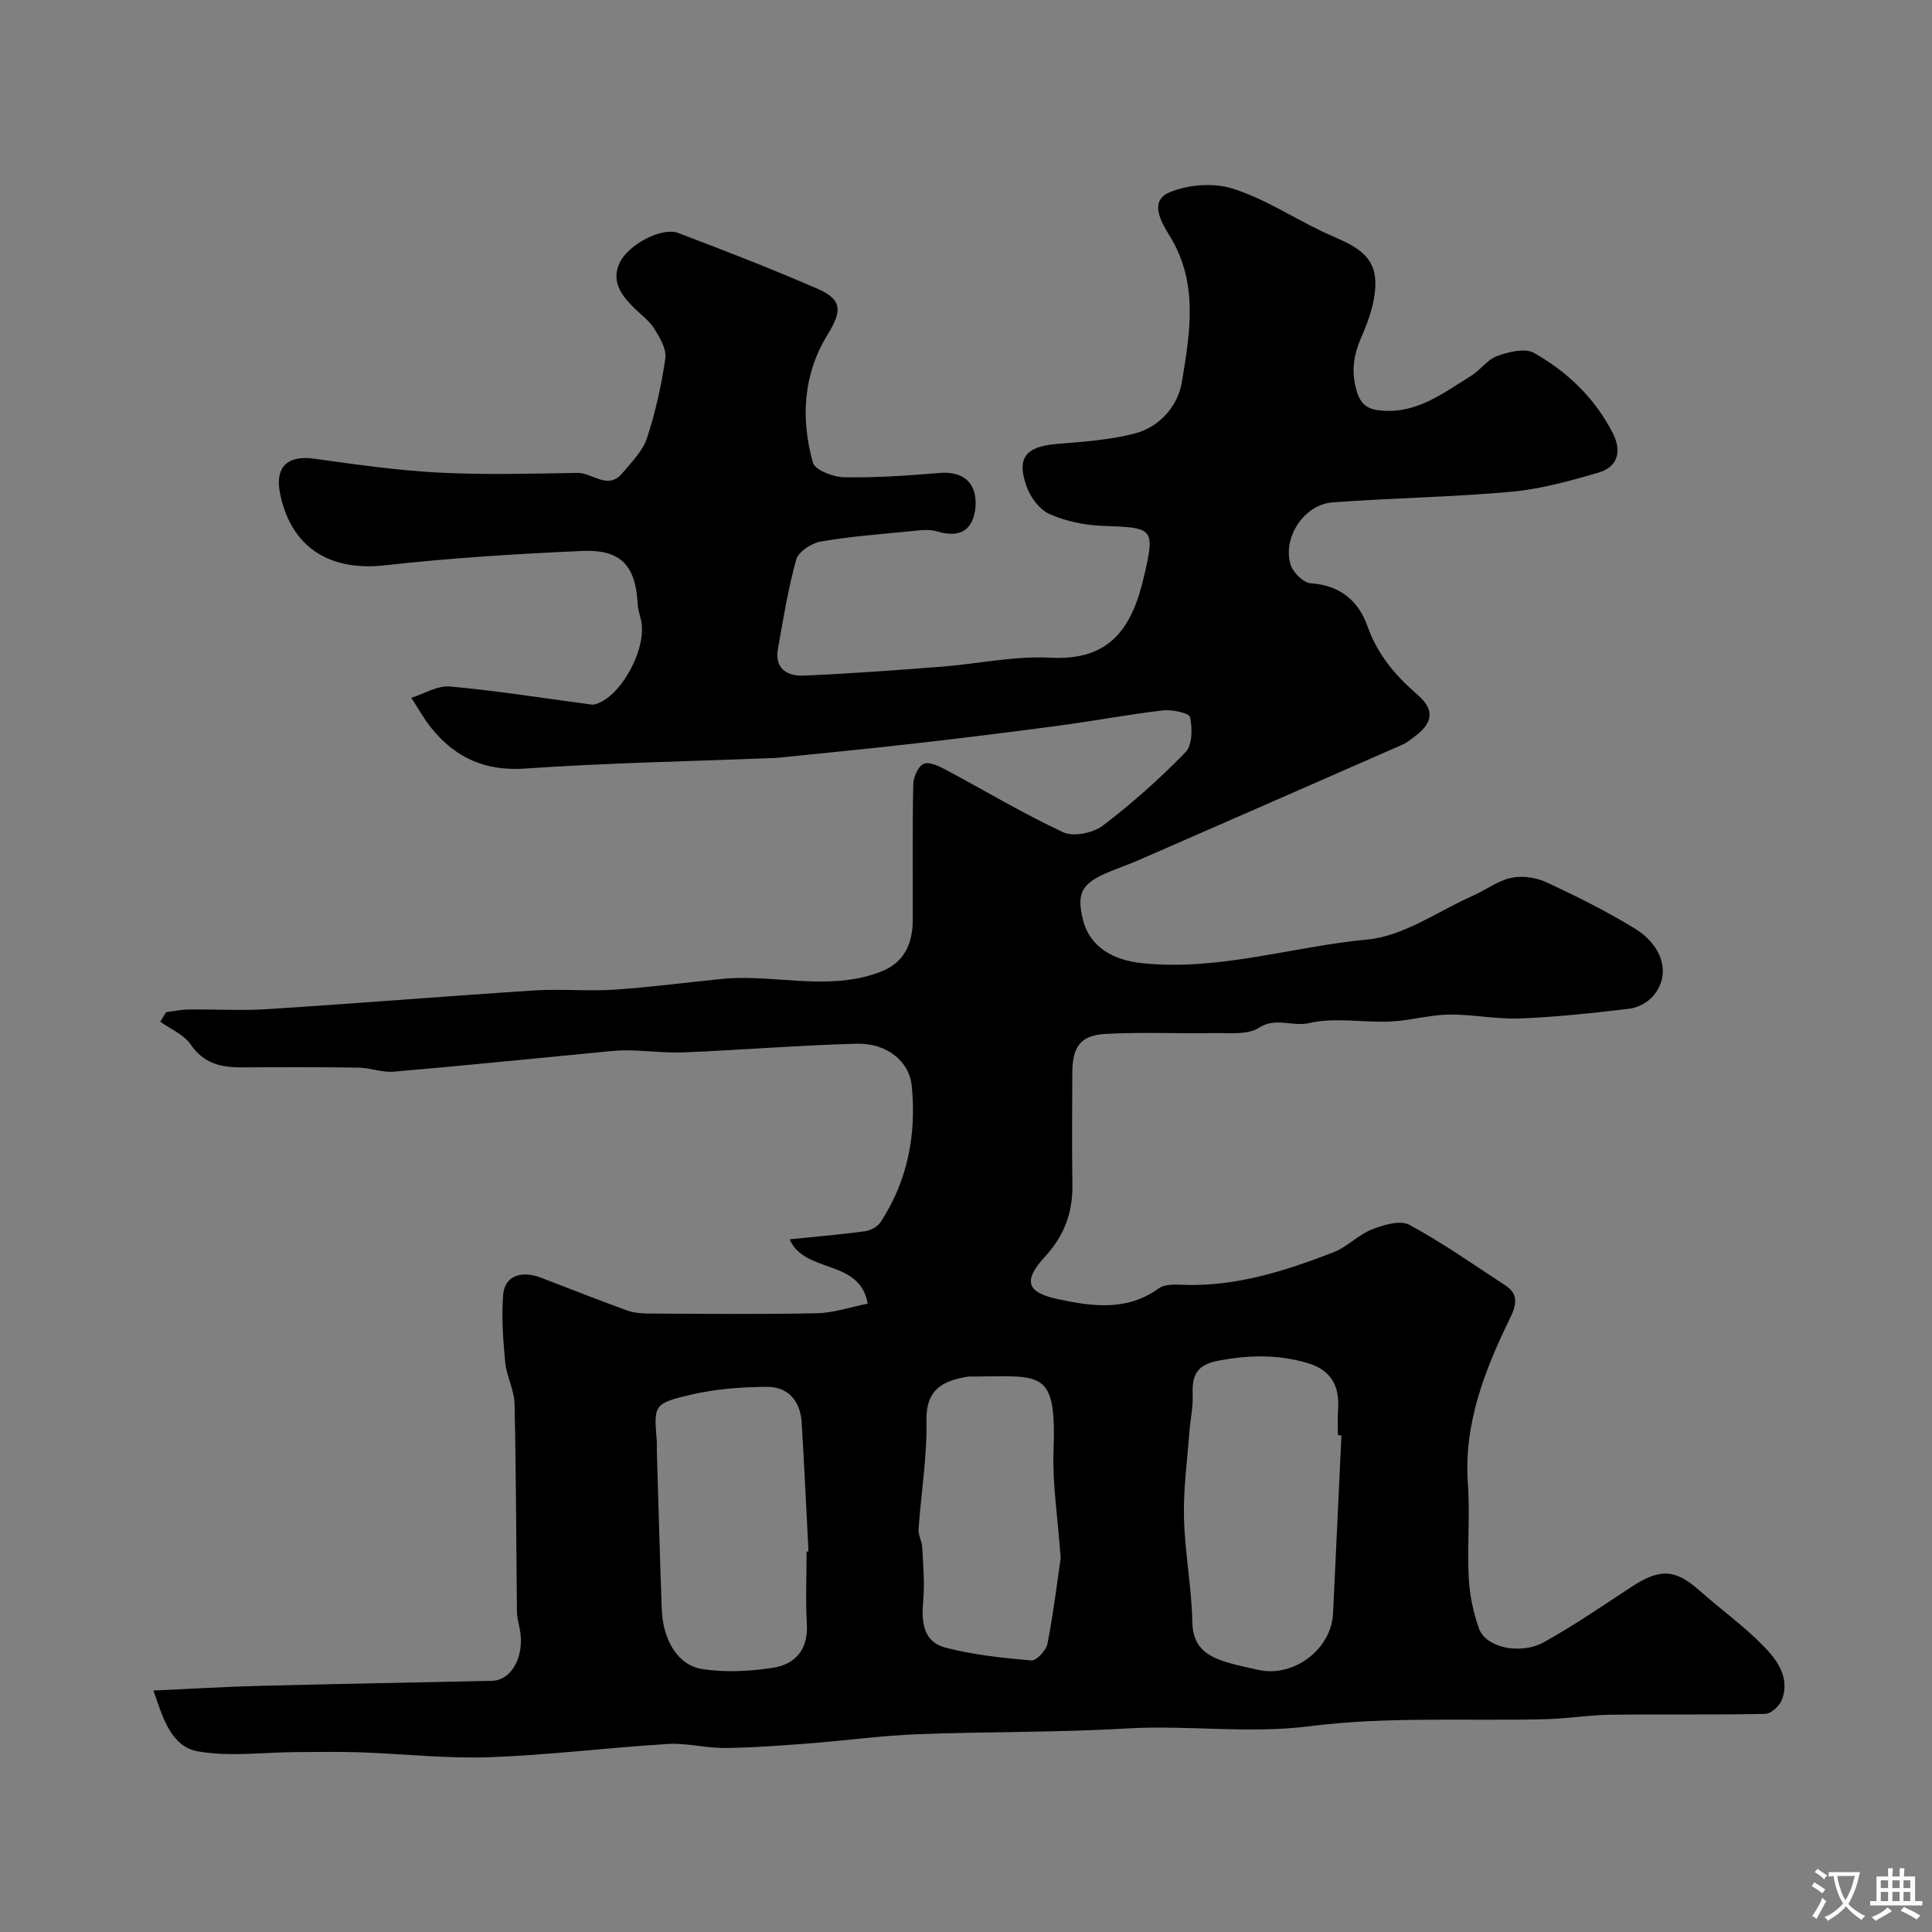 <svg enable-background="new 0 0 400 400" viewBox="0 0 400 400" xmlns="http://www.w3.org/2000/svg"><rect x="0" y="0" width="400" height="400" fill="#808080" stroke="none"/><path d="m31.78 350c7.81-.35 15.06-.79 22.32-.97 15.93-.41 31.86-.67 47.8-1.04 4.15-.1 6.84-5.34 5.68-10.88-.23-1.12-.54-2.25-.55-3.37-.16-14.38-.17-28.76-.5-43.13-.07-2.87-1.65-5.67-1.93-8.57-.45-4.62-.78-9.32-.43-13.93.3-3.92 3.67-5.17 7.91-3.55 5.91 2.26 11.79 4.6 17.74 6.75 1.5.54 3.22.65 4.84.65 11.5.05 23 .18 34.49-.07 3.46-.07 6.9-1.27 10.5-1.98-1.63-9.39-13.01-6.11-16.17-13.32 5.81-.6 10.72-1 15.58-1.67 1.16-.16 2.62-.93 3.24-1.87 5.63-8.57 7.46-18.18 6.47-28.2-.52-5.26-5.29-8.92-11.41-8.76-11.88.32-23.73 1.29-35.61 1.79-3.95.17-7.92-.38-11.88-.41-2.39-.02-4.79.29-7.18.52-13.73 1.31-27.45 2.72-41.2 3.89-2.39.2-4.85-.8-7.29-.84-8.05-.12-16.1-.1-24.15-.05-4.27.02-7.87-.78-10.57-4.74-1.4-2.05-4.16-3.18-6.31-4.73.41-.65.82-1.31 1.23-1.96 1.52-.19 3.04-.53 4.56-.55 5.5-.07 11.02.27 16.49-.08 18.4-1.18 36.78-2.68 55.19-3.87 5.5-.35 11.07.21 16.57-.16 7.51-.5 14.99-1.51 22.49-2.25 1.73-.17 3.49-.2 5.23-.17 9.16.17 18.41 2.19 27.41-1.29 4.97-1.92 6.63-5.89 6.64-10.83.03-9.33-.09-18.67.1-27.99.03-1.49.99-3.69 2.14-4.22 1.11-.51 3.16.45 4.56 1.2 8.12 4.32 16.02 9.09 24.35 12.96 2.12.99 6.18.16 8.18-1.36 6.07-4.61 11.82-9.74 17.14-15.21 1.42-1.46 1.44-4.95.94-7.26-.19-.87-3.73-1.62-5.63-1.4-7.14.83-14.21 2.18-21.33 3.13-10.06 1.35-20.14 2.59-30.22 3.74-9.45 1.08-18.91 1.98-28.37 2.96-.5.05-1 .04-1.5.06-16.87.67-33.76.98-50.59 2.15-8.31.58-14.45-2.22-19.44-8.38-1.57-1.94-2.78-4.17-4.15-6.27 2.67-.83 5.41-2.57 7.98-2.34 9.42.84 18.78 2.34 28.17 3.58.64.08 1.34.27 1.93.1 5.35-1.5 10.83-11.66 9.47-17.44-.26-1.11-.63-2.22-.69-3.35-.42-7.89-3.46-11.3-11.42-10.95-13.65.6-27.32 1.45-40.89 2.97-11.41 1.28-19.36-3.61-21.7-14.72-1.18-5.61 1.47-8.13 7.05-7.35 8.59 1.2 17.21 2.43 25.86 2.88 9.52.49 19.09.21 28.64.06 3.12-.05 6.29 3.65 9.3.05 1.89-2.27 4.19-4.55 5.08-7.23 1.77-5.37 3.01-10.97 3.81-16.56.27-1.92-1.15-4.3-2.31-6.15-1.03-1.65-2.75-2.87-4.17-4.28-2.62-2.62-4.82-5.48-2.95-9.39 1.8-3.74 8.72-7.39 12.08-6.12 9.69 3.67 19.36 7.43 28.87 11.56 5.2 2.26 5.06 4.63 2.05 9.53-5.05 8.21-5.57 17.38-3.01 26.47.43 1.54 4.2 2.98 6.45 3.02 6.58.12 13.2-.34 19.77-.89 3.23-.27 5.92.68 7 3.44.75 1.94.58 4.82-.36 6.69-1.38 2.76-4.2 2.86-7.19 1.96-1.69-.51-3.69-.2-5.52-.02-6.19.6-12.42 1.07-18.54 2.13-1.91.33-4.61 2.09-5.06 3.72-1.7 6.08-2.72 12.37-3.81 18.61-.7 4 2.02 5.56 5.26 5.43 9.54-.4 19.08-1.11 28.61-1.85 7.53-.58 15.1-2.26 22.56-1.86 12.52.67 16.95-6.33 19.4-16.93 2.32-10.07 1.88-9.98-8.67-10.37-3.67-.14-7.52-.95-10.86-2.41-2.04-.89-3.94-3.37-4.74-5.57-2.24-6.07-.28-8.43 6.16-8.97 5.37-.45 10.84-.81 16.03-2.13 5.3-1.34 9.08-5.72 9.91-10.76 1.67-10.13 3.47-20.49-2.57-30.25-1.56-2.53-4.36-7.07-.08-8.92 3.84-1.66 9.13-2.07 13.09-.83 6.52 2.05 12.45 5.95 18.69 8.94 4.7 2.25 10.54 3.77 10.89 9.97.22 3.86-1.21 8.06-2.81 11.71-1.69 3.84-2.23 7.27-1.02 11.33.88 2.96 2.41 3.82 5.27 4.04 7.34.57 12.69-3.69 18.36-7.17 1.94-1.19 3.4-3.4 5.44-4.14 2.37-.86 5.77-1.7 7.64-.64 6.93 3.93 12.65 9.4 16.33 16.67 1.88 3.71 1.01 6.94-3 8.11-5.9 1.73-11.95 3.41-18.03 3.96-12.31 1.12-24.71 1.28-37.05 2.21-5.87.44-10.39 7.32-8.65 12.9.5 1.61 2.64 3.74 4.15 3.84 6.09.39 9.93 3.68 11.77 8.91 2.07 5.88 5.83 10.27 10.33 14.15 3.63 3.13 3.17 5.78-.31 8.47-.9.69-1.81 1.45-2.83 1.9-18.02 7.92-36.06 15.8-54.09 23.68-1.64.72-3.31 1.37-4.98 2-7.17 2.7-8.47 4.6-7.07 10.41 1.42 5.89 6.37 8.51 12.25 9.13 15.95 1.68 31.12-3.45 46.68-4.89 7.52-.7 14.63-5.88 21.89-9.1 2.66-1.18 5.12-3.08 7.87-3.67 2.27-.49 5.1-.1 7.23.89 6.22 2.88 12.38 5.95 18.23 9.51 6.18 3.76 7.68 9.9 3.82 14.19-1.15 1.28-3.12 2.3-4.83 2.51-7.5.89-15.03 1.71-22.58 2.01-4.91.19-9.86-.87-14.78-.8-4.05.06-8.08 1.26-12.14 1.44-5.6.25-11.44-.92-16.75.31-3.52.82-6.92-1.29-10.49 1.01-2.31 1.49-6.02 1.01-9.1 1.07-7.52.13-15.06-.24-22.56.17-5.25.29-6.89 2.65-6.91 8.08-.03 7.72-.1 15.44.02 23.16.09 5.71-1.69 10.53-5.57 14.75-4.7 5.12-4.01 7.53 2.64 8.94 7.13 1.52 14.26 2.5 20.83-2.26 1.16-.84 3.14-.8 4.73-.73 11.06.46 21.34-2.82 31.43-6.73 2.83-1.1 5.1-3.61 7.93-4.72 2.4-.95 5.86-1.99 7.76-.97 6.86 3.7 13.28 8.24 19.83 12.51 2.82 1.83 2.4 3.99 1.05 6.77-5.25 10.81-9.63 21.84-8.75 34.31.46 6.5-.15 13.07.18 19.59.18 3.52.95 7.14 2.14 10.46 1.39 3.9 8.58 5.49 13.51 2.73 6.25-3.49 12.18-7.56 18.18-11.49 5.77-3.78 8.98-3.57 13.93.83 4.36 3.87 9.15 7.31 13.22 11.46 2.86 2.92 5.57 6.58 3.86 11.18-.48 1.27-2.27 2.89-3.5 2.91-10.69.23-21.39.04-32.09.18-4.44.06-8.86.81-13.3.92-16.29.42-32.75-.6-48.83 1.45-12.79 1.63-25.28-.28-37.9.47-14.4.85-28.86.63-43.28 1.19-7.55.29-15.07 1.33-22.61 1.91-5.78.44-11.57.88-17.36.94-3.93.04-7.89-1.07-11.79-.83-12.31.75-24.58 2.3-36.9 2.74-8.9.32-17.84-.7-26.77-1.01-4.38-.15-8.78-.07-13.17-.05-6.82.03-13.8 1.01-20.41-.14-5.49-.93-7.28-6.75-9.24-12.61zm245.95-52.82c-.24-.01-.48-.03-.73-.04 0-1.66-.11-3.34.02-4.99.41-5.05-1.24-8.5-6.52-10.01-6.05-1.73-11.9-1.6-18.09-.46-4.6.85-5.65 2.95-5.48 7.03.11 2.59-.49 5.21-.69 7.83-.44 5.91-1.26 11.84-1.11 17.74.18 7.21 1.59 14.38 1.73 21.58.09 4.81 2.64 6.8 6.46 8.07 2.3.77 4.71 1.24 7.08 1.78 7.41 1.71 15.26-4.21 15.6-11.73.57-12.26 1.15-24.53 1.73-36.8zm-110.73 24.04c.13-.01.26-.01.39-.02-.47-8.92-.87-17.84-1.42-26.76-.27-4.36-2.81-7.33-7.13-7.31-5.37.02-10.87.45-16.08 1.69-7.48 1.78-7.38 2.16-6.78 9.55.05.66-.01 1.33.01 2 .33 10.93.62 21.86 1.02 32.78.23 6.31 3.25 11.57 8.29 12.39 4.79.77 9.92.5 14.75-.25 4.66-.72 7.31-3.82 7-9.08-.28-4.98-.05-9.99-.05-14.99zm52.6 1.39c-.64-8.9-1.72-15.52-1.48-22.08.63-17.1-2.3-15.61-16.69-15.53-.33 0-.67-.04-1 .01-5.29.87-8.73 2.67-8.61 9.06.14 7.5-1.12 15.02-1.64 22.54-.09 1.23.7 2.5.76 3.76.18 3.69.53 7.41.2 11.07-.39 4.33-.03 8.47 4.6 9.68 5.78 1.51 11.81 2.14 17.78 2.66 1.05.09 3.09-2.1 3.35-3.49 1.27-6.56 2.08-13.21 2.73-17.68z" fill="#000001"/><g fill="#fafbfa"><path d="m377.9 391.2c-.2.3-.4.5-.6.8-.7-.6-1.4-1-2.2-1.5.2-.3.4-.5.5-.8.6.4 1.4.8 2.3 1.5zm-1.8 6.1c-.2-.2-.5-.4-.9-.6.4-.6.8-1.2 1.2-1.9s.7-1.3.9-1.9c.3.3.5.5.8.7-.7 1.3-1.4 2.6-2 3.7zm2.2-9c-.3.3-.5.5-.6.8-.6-.6-1.3-1.1-2-1.5.3-.3.5-.5.6-.7.6.5 1.3.9 2 1.4zm.3.2v-.9h2 4.5c-.3 1.3-.6 2.5-1 3.6s-.9 2.1-1.4 3c.4.5 1 1 1.6 1.4s1.2.8 1.9 1.1c-.3.2-.5.4-.8.8-.4-.3-1-.7-1.6-1.2s-1.2-1.1-1.6-1.6c-.5.6-1.1 1.1-1.7 1.6s-1.4.9-2.1 1.4c-.1-.3-.3-.5-.7-.8.6-.2 1.2-.5 1.9-1s1.4-1.1 2-1.8c-.5-.8-.9-1.6-1.2-2.5s-.6-2-.8-3.2c-.4.1-.7.1-1 .1zm2.5 2.7c.2 1 .7 1.7 1 2.2.3-.5.6-1.1 1-2s.6-1.9.9-3h-3.2-.4c.1.9.3 1.8.7 2.8z"/><path d="m396.5 388.5v1.5 3.6h1.5v.9c-.4 0-1 0-1.7 0h-7.9c-.5 0-.9 0-1.2 0v-.9h1.3v-3.5c0-.7 0-1.2 0-1.6h2.4c0-.8 0-1.4 0-1.7h1c0 .3-.1.8-.1 1.7h1.5c0-.8 0-1.4 0-1.7h1c0 .3-.1.9-.1 1.7zm-8.2 9.2c-.2-.3-.5-.5-.8-.8.8-.3 1.4-.6 1.9-.9s1-.7 1.4-1.1c.3.3.6.5.9.8-1.6 1-2.8 1.6-3.4 2zm2.6-6.8v-1.6h-1.5v1.6zm0 2.7v-1.9h-1.5v1.9zm2.4-2.7v-1.6h-1.5v1.6zm0 2.7v-1.9h-1.5v1.9zm.2 2 .7-.8c.4.2.9.5 1.6.8s1.3.7 1.8 1c-.3.3-.5.5-.8.8-.4-.3-1.5-1-3.3-1.8zm2-4.7v-1.6h-1.4v1.6zm0 2.7v-1.9h-1.4v1.9z"/></g></svg>